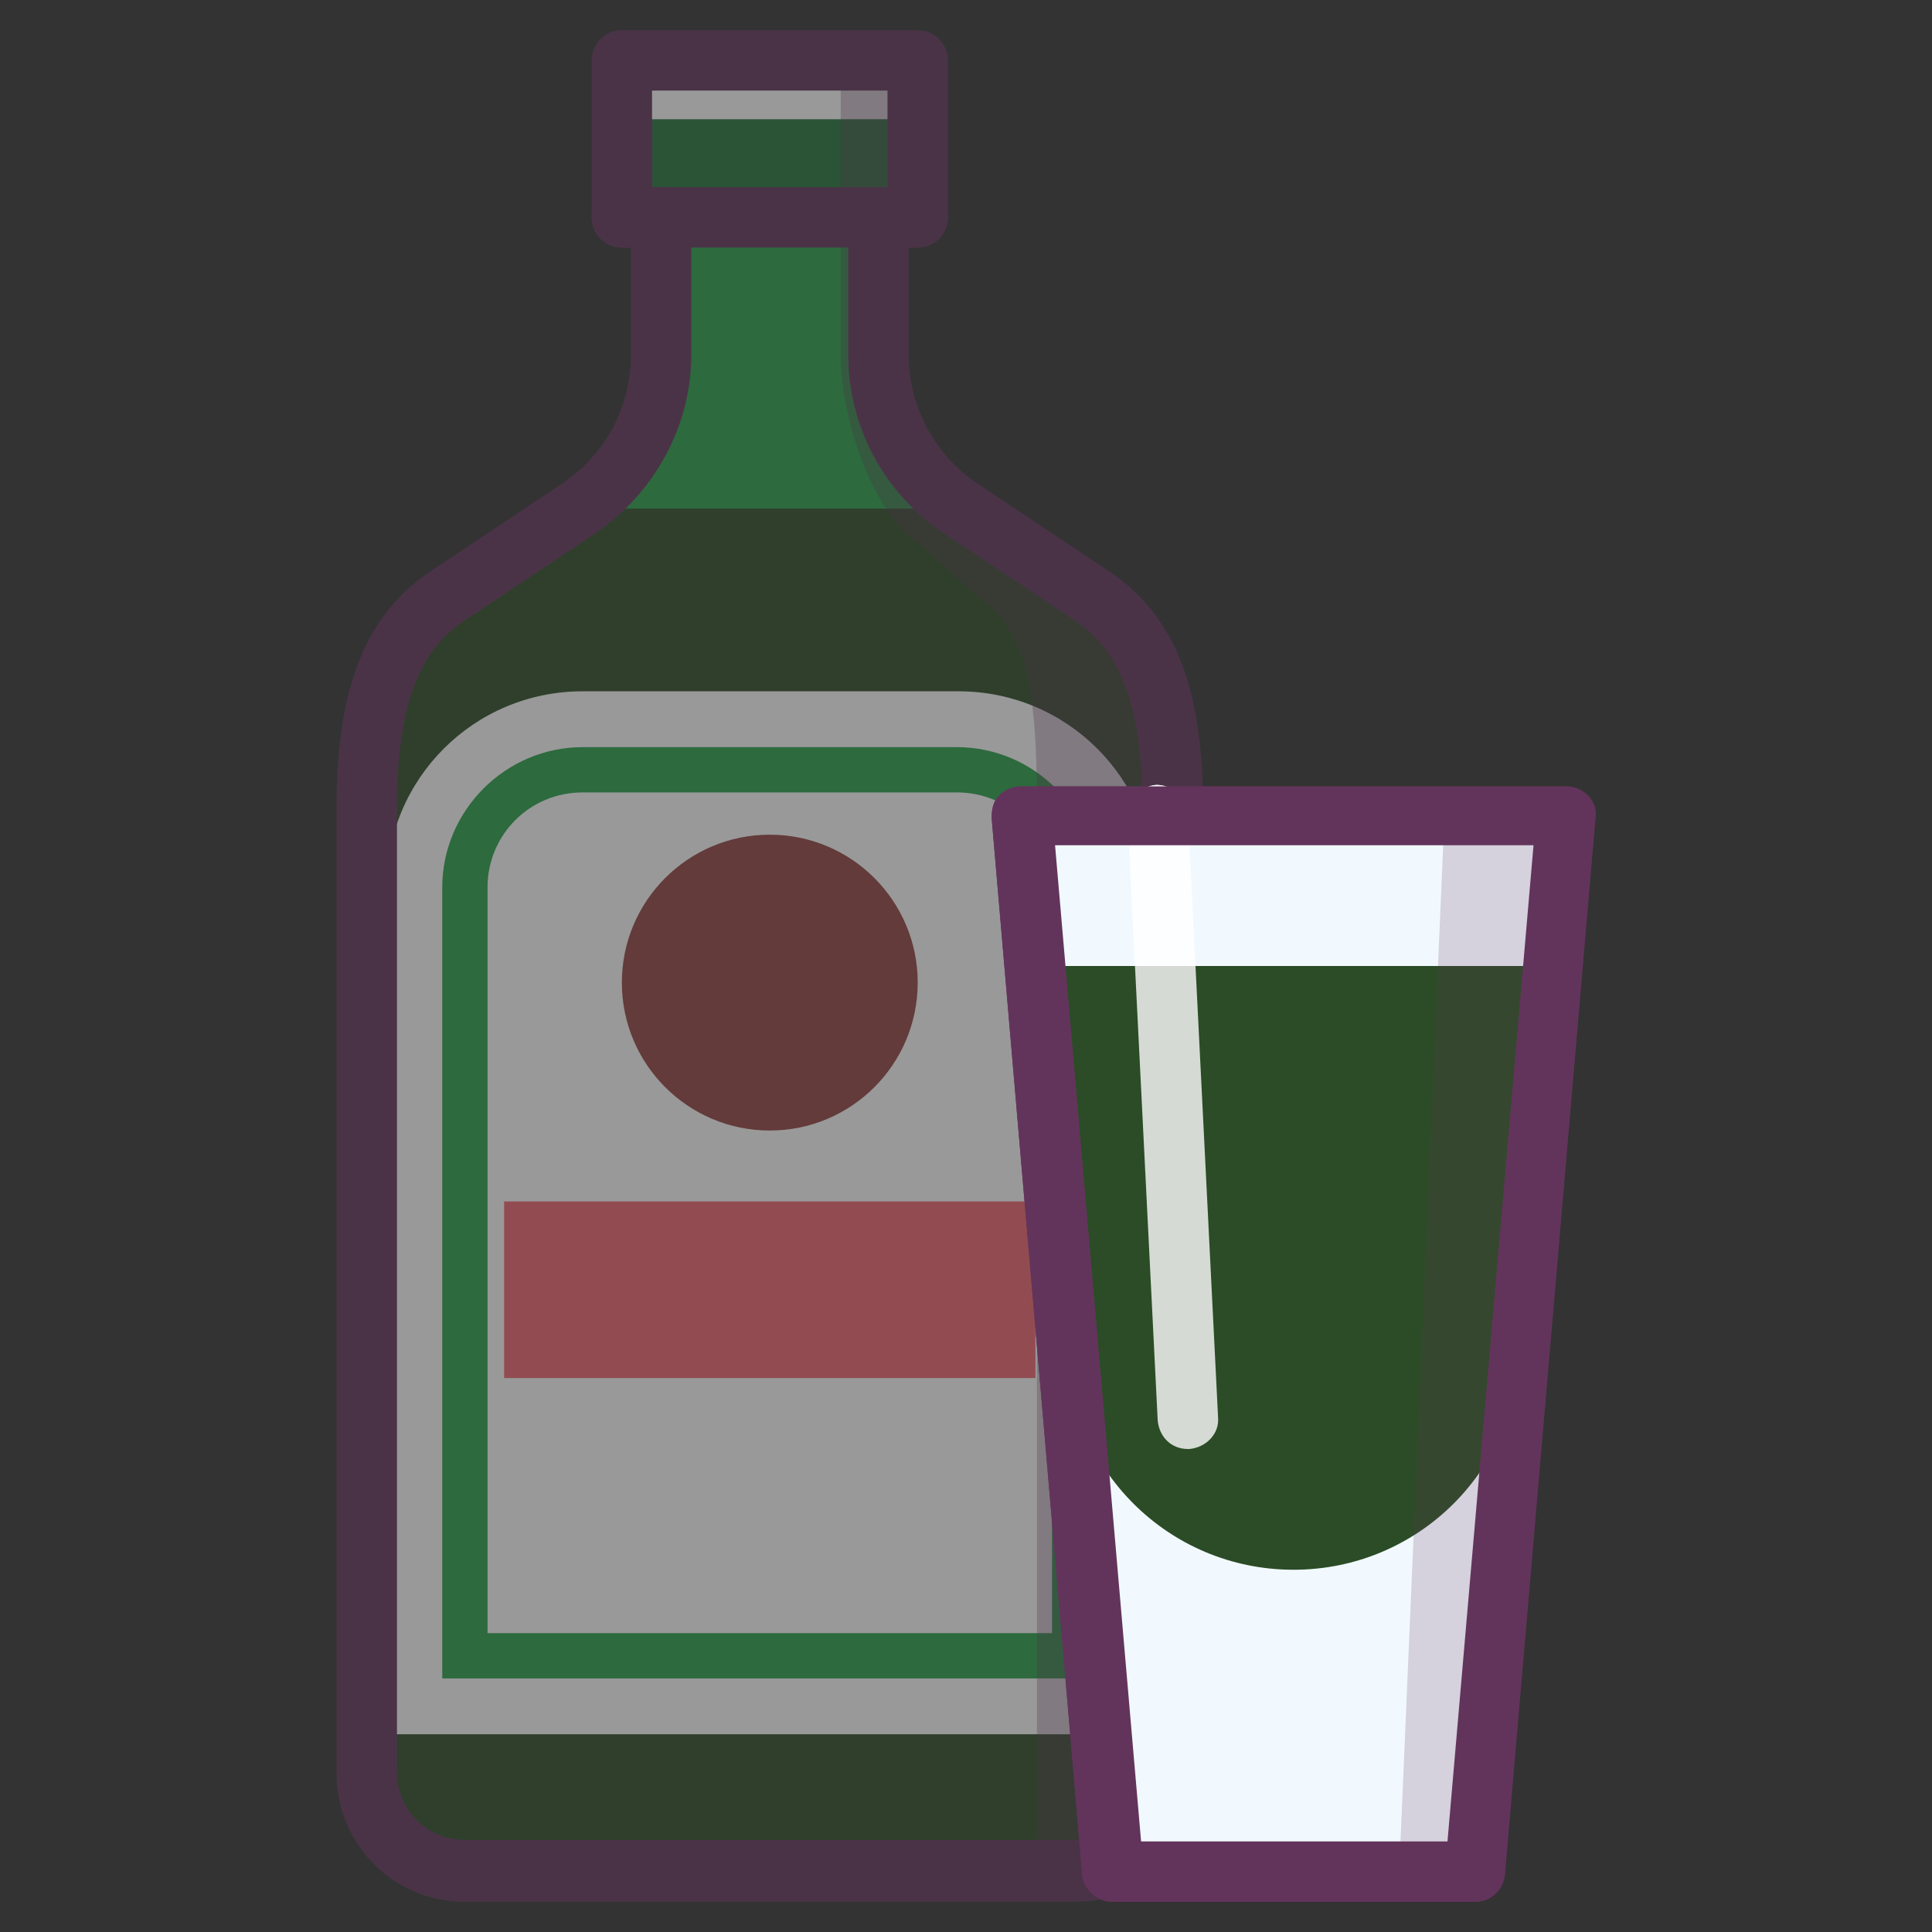 <?xml version="1.0" ?><!DOCTYPE svg  PUBLIC '-//W3C//DTD SVG 1.1//EN'  'http://www.w3.org/Graphics/SVG/1.1/DTD/svg11.dtd'><svg enable-background="new 0 0 128 128" id="Слой_1" version="1.1" viewBox="0 0 128 128" xml:space="preserve" xmlns="http://www.w3.org/2000/svg" xmlns:xlink="http://www.w3.org/1999/xlink"><rect x="0" y="0" width="128" height="128" fill="#333333" stroke="none"/><g><g opacity="0.5"><g><g><g><path d="M71.2,124H30.8c-3.6,0-6.5-2.9-6.5-6.5V53.5c0-8,2-11.8,5.4-14l8.7-5.8c3.4-2.3,5.4-6.1,5.4-10.1v-9.1       h-2.6V4h19.6v10.4h-2.6v9.1c0,4.1,2,7.9,5.4,10.1l8.7,5.8c3.4,2.3,5.4,6.1,5.4,14v63.9C77.8,121.1,74.8,124,71.2,124z" fill="#27A249"/></g><g><rect fill="#24763B" height="10.4" width="19.6" x="41.2" y="4"/></g><g><rect fill="#FFFFFF" height="3.9" width="19.6" x="41.2" y="4"/></g><g><path d="M71.2,124H30.8c-3.6,0-6.5-2.9-6.5-6.5V53.5c0-8,2-11.8,5.4-14l8.7-5.8h25.2l8.7,5.8       c3.4,2.3,5.4,6.1,5.4,14v63.9C77.8,121.1,74.8,124,71.2,124z" fill="#2B4C26"/></g><g><path d="M25.6,114.9h50.9V58.8c0-7.2-5.8-13-13-13H38.6c-7.2,0-13,5.8-13,13V114.9z" fill="#FFFFFF"/></g><g><path d="M72.7,111.2H29.3V58.8c0-5.1,4.2-9.3,9.3-9.3h24.8c5.1,0,9.3,4.2,9.3,9.3V111.2z M32.3,108.2h37.4V58.8       c0-3.5-2.8-6.3-6.3-6.3H38.6c-3.5,0-6.3,2.8-6.3,6.3V108.2z" fill="#27A249"/></g><g opacity="0.3"><g><path d="M72.4,39.5l-8.7-5.8c-3.4-2.3-5.4-6.1-5.4-10.1v-9.1h2.6V4h-5.2v10.4h0v9.1c0,4.1,2,10.5,5.4,12.7        l3.5,3.2c3.4,2.3,4.1,6.1,4.1,14V124h2.6c3.6,0,6.5-2.9,6.5-6.5V53.5C77.8,45.6,75.7,41.8,72.4,39.5z" fill="#62345B"/></g></g><g><path d="M71.2,126H30.8c-4.7,0-8.5-3.8-8.5-8.5V53.5c0-7.9,1.9-12.8,6.3-15.7l8.7-5.8c2.8-1.9,4.5-5,4.5-8.5       v-7.1h-0.6c-1.1,0-2-0.9-2-2V4c0-1.1,0.9-2,2-2h19.6c1.1,0,2,0.9,2,2v10.4c0,1.1-0.9,2-2,2h-0.6v7.1c0,3.4,1.7,6.6,4.5,8.5       l8.7,5.8c4.4,2.9,6.3,7.7,6.3,15.7v63.9C79.8,122.2,75.9,126,71.2,126z M43.2,12.4h0.6c1.1,0,2,0.9,2,2v9.1       c0,4.7-2.4,9.1-6.3,11.8l-8.7,5.8c-2.2,1.5-4.5,4.1-4.5,12.4v63.9c0,2.5,2,4.5,4.5,4.5h40.4c2.5,0,4.5-2,4.5-4.5V53.5       c0-8.2-2.3-10.9-4.5-12.4l-8.7-5.8c-3.9-2.6-6.3-7-6.3-11.8v-9.1c0-1.1,0.9-2,2-2h0.6V6H43.2V12.4z" fill="#62345B"/></g><g><path d="M60.8,16.4H41.2c-1.1,0-2-0.9-2-2s0.9-2,2-2h19.6c1.1,0,2,0.9,2,2S61.9,16.4,60.8,16.4z" fill="#62345B"/></g></g></g><g><circle cx="51" cy="65.1" fill="#934441" r="9.8"/></g><g><rect fill="#F16570" height="11.7" width="35.2" x="33.4" y="79.6"/></g></g><g><g><g><polygon fill="#F1F9FE" points="97.7,124 73.7,124 67.7,54 103.7,54     "/></g><g><path d="M85.7,104L85.7,104c-8.3,0-15-6.7-15-15l-2-25h34l-2,25C100.7,97.3,94,104,85.7,104z" fill="#D8D7D1"/></g><g opacity="0.8"><path d="M78.7,96c-1.1,0-1.9-0.8-2-1.9l-2-40c-0.1-1.1,0.8-2,1.9-2.1c1.1,0,2,0.8,2.1,1.9l2,40      c0.1,1.1-0.8,2-1.9,2.1C78.8,96,78.7,96,78.7,96z" fill="#FFFFFF"/></g><g opacity="0.2"><g><polygon fill="#62345B" points="95.7,54 92.7,124 97.7,124 103.7,54      "/></g></g><g><path d="M97.7,126h-24c-1,0-1.9-0.8-2-1.8l-6-70c0-0.6,0.1-1.1,0.5-1.5s0.9-0.6,1.5-0.6h36      c0.6,0,1.1,0.2,1.5,0.6s0.6,1,0.5,1.5l-6,70C99.6,125.2,98.8,126,97.7,126z M75.6,122h20.3l5.7-66H69.9L75.6,122z" fill="#62345B"/></g></g></g><g><g><g><polygon fill="#F1F9FE" points="97.7,124 73.7,124 67.7,54 103.7,54     "/></g><g><path d="M85.7,104L85.7,104c-8.3,0-15-6.7-15-15l-2-25h34l-2,25C100.7,97.3,94,104,85.7,104z" fill="#2B4C26"/></g><g opacity="0.8"><path d="M78.7,96c-1.1,0-1.9-0.8-2-1.9l-2-40c-0.1-1.1,0.8-2,1.9-2.1c1.1,0,2,0.8,2.1,1.9l2,40      c0.1,1.1-0.8,2-1.9,2.1C78.8,96,78.7,96,78.7,96z" fill="#FFFFFF"/></g><g opacity="0.2"><g><polygon fill="#62345B" points="95.7,54 92.7,124 97.7,124 103.7,54      "/></g></g><g><path d="M97.7,126h-24c-1,0-1.9-0.8-2-1.8l-6-70c0-0.6,0.1-1.1,0.5-1.5s0.9-0.6,1.5-0.6h36      c0.6,0,1.1,0.2,1.5,0.6s0.6,1,0.5,1.5l-6,70C99.6,125.2,98.8,126,97.7,126z M75.6,122h20.3l5.7-66H69.9L75.6,122z" fill="#62345B"/></g></g></g></g></svg>